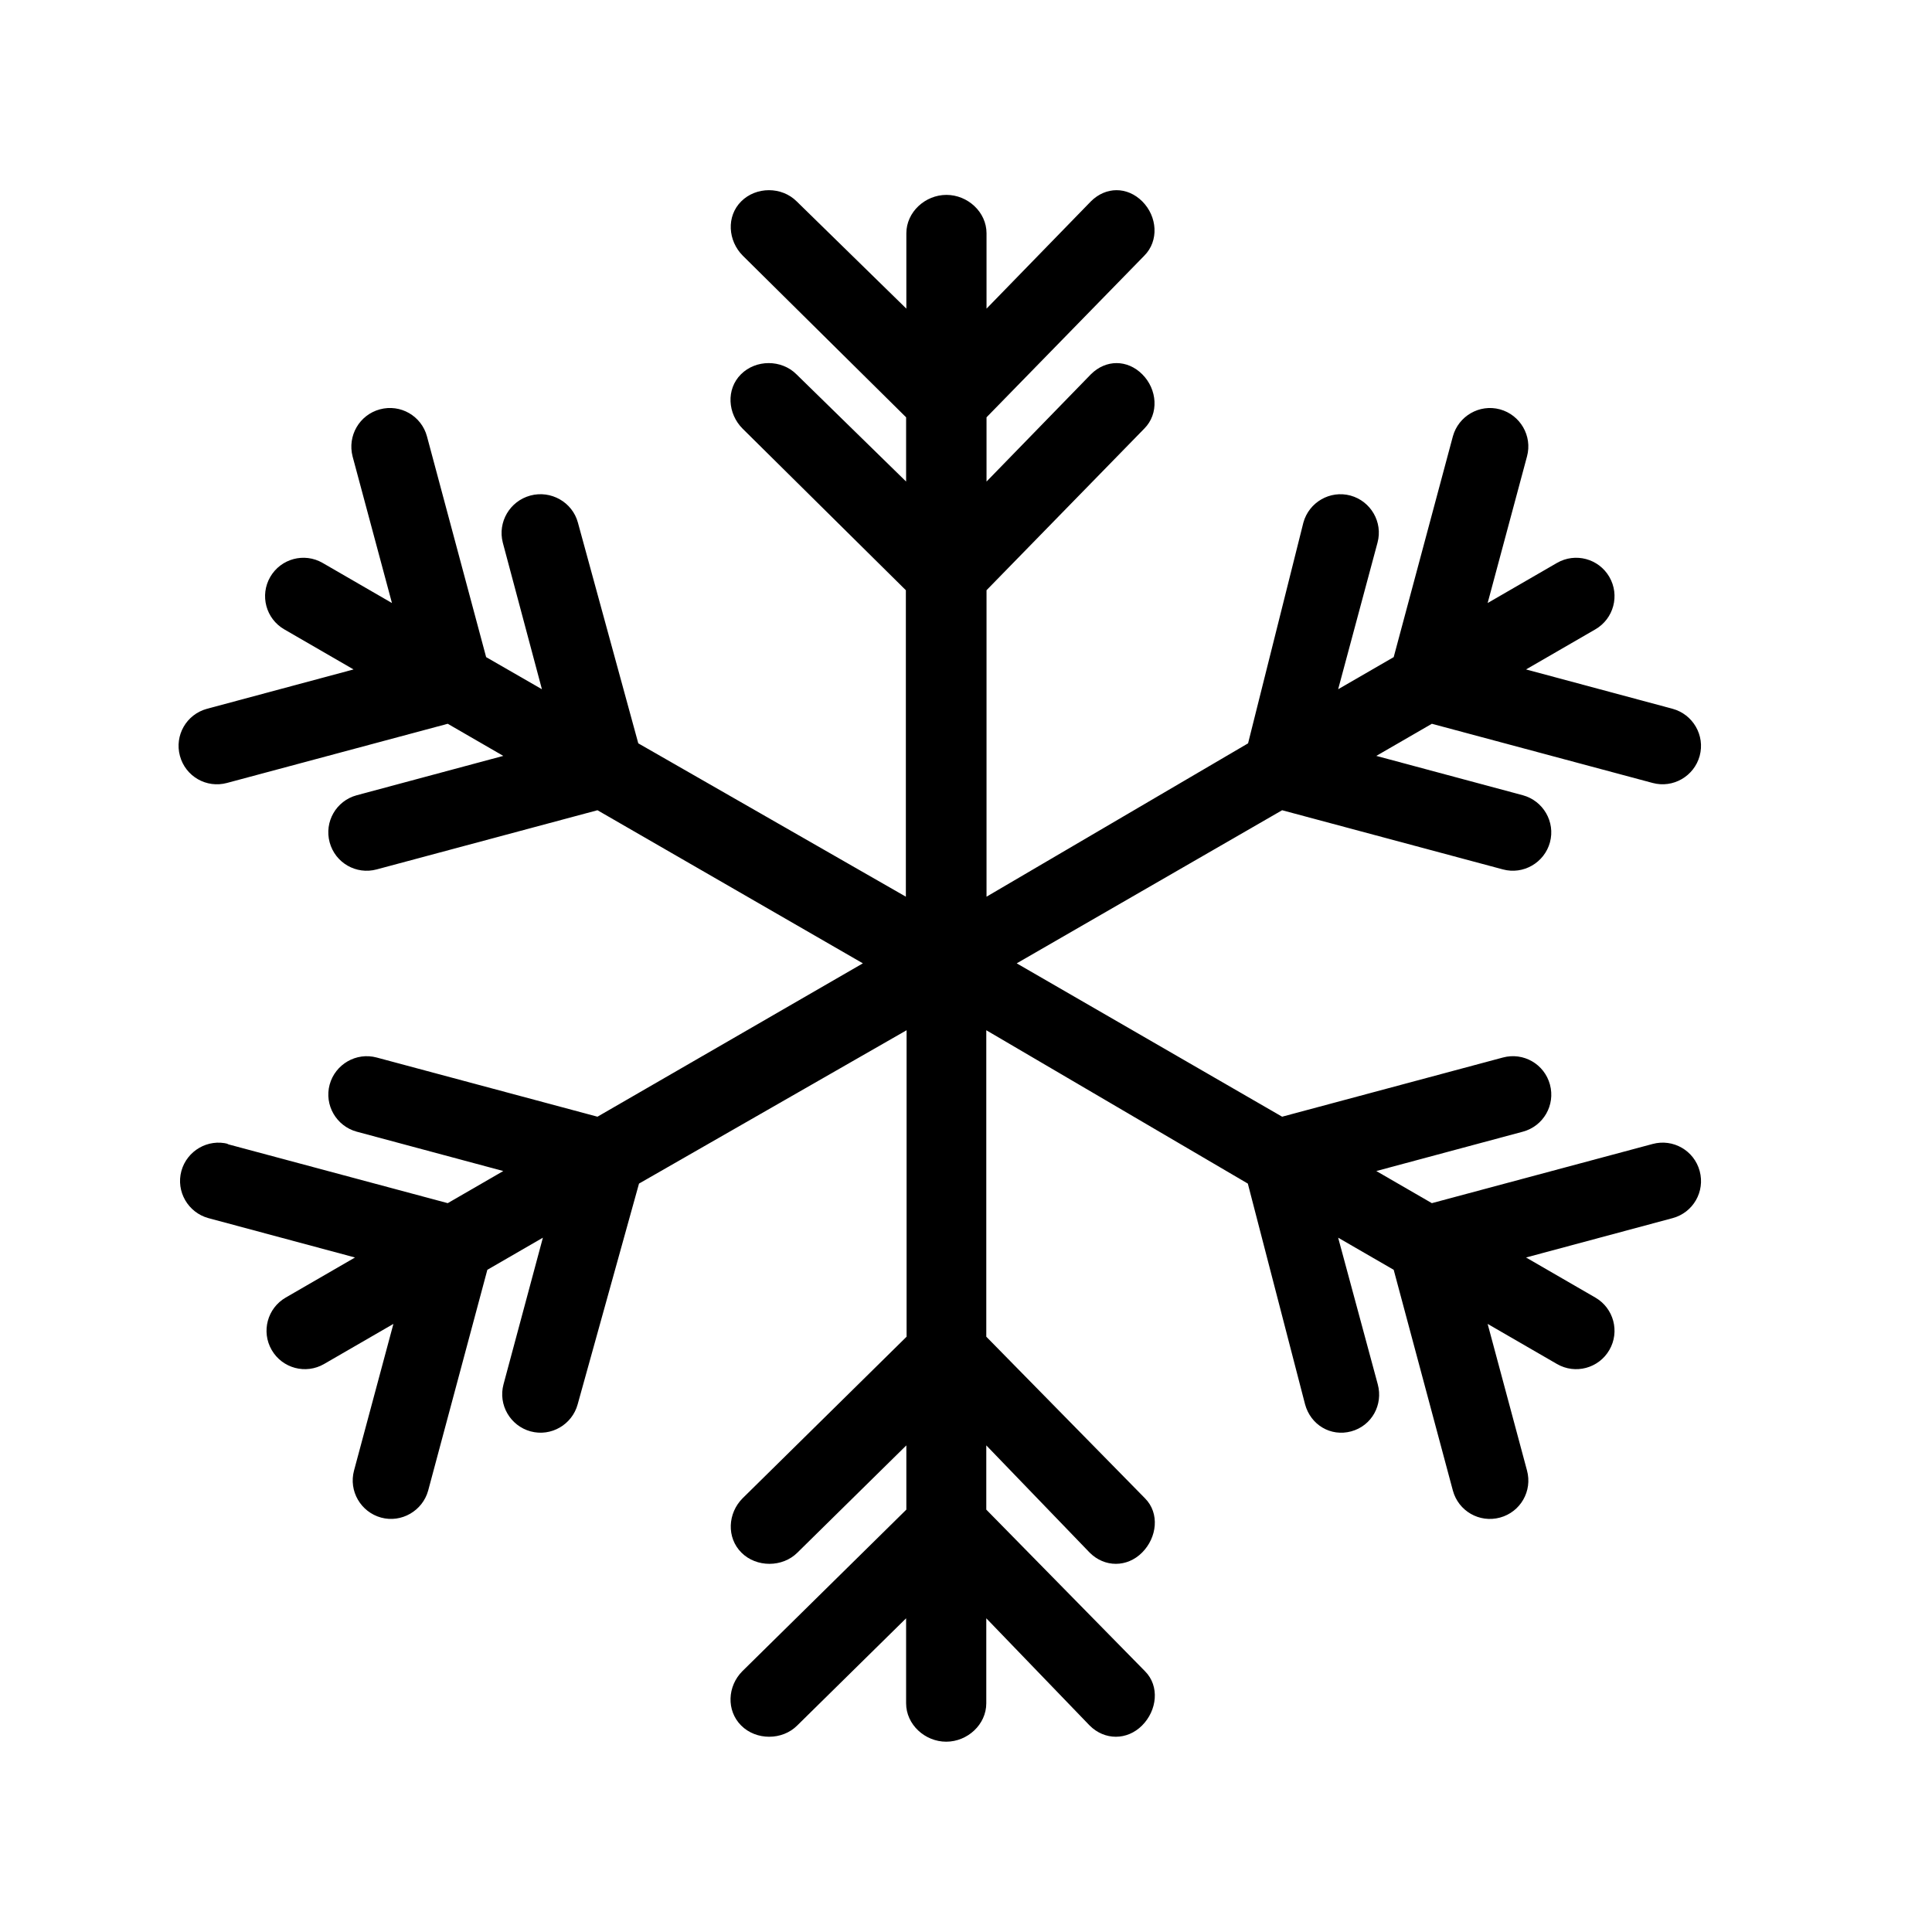 <svg xmlns="http://www.w3.org/2000/svg" viewBox="0 0 80 80">
<path d="M9.46 47.37c-.85-.23-1.72.28-1.95 1.12-.23.85.28 1.72 1.12 1.95l6.07 1.63-2.87 1.66c-.76.44-1.02 1.41-.58 2.17.44.76 1.41 1.02 2.17.58l2.87-1.66-1.63 6.07c-.23.85.28 1.72 1.12 1.95.84.23 1.72-.28 1.95-1.12l2.45-9.14 2.3-1.33-1.63 6.07c-.23.85.28 1.72 1.12 1.95.85.23 1.72-.28 1.95-1.12l2.54-9.14 11.08-6.35v12.69l-6.79 6.69c-.62.62-.67 1.63-.05 2.25.62.62 1.7.62 2.32 0l4.51-4.44v2.66l-6.79 6.69c-.62.62-.67 1.63-.05 2.25.62.62 1.7.62 2.32 0l4.51-4.44v3.52c0 .88.78 1.59 1.66 1.59.88 0 1.66-.71 1.66-1.59v-3.52l4.28 4.44c.62.62 1.55.62 2.17 0 .62-.62.74-1.63.12-2.25l-6.57-6.69v-2.66l4.28 4.44c.62.62 1.55.62 2.17 0 .62-.62.74-1.63.12-2.25l-6.57-6.69v-12.69l10.83 6.35 2.37 9.14c.23.85 1.06 1.35 1.91 1.12.85-.23 1.33-1.1 1.1-1.95l-1.64-6.07 2.3 1.33 2.45 9.14c.23.85 1.1 1.35 1.95 1.12.85-.23 1.35-1.1 1.12-1.95l-1.63-6.07 2.87 1.66c.76.44 1.73.18 2.17-.58.44-.76.18-1.73-.58-2.17l-2.87-1.66 6.07-1.63c.85-.23 1.35-1.1 1.12-1.95-.23-.85-1.1-1.35-1.95-1.12l-9.14 2.45-2.3-1.33 6.07-1.63c.85-.23 1.35-1.1 1.12-1.95-.23-.85-1.1-1.35-1.95-1.12l-9.14 2.45-10.99-6.35 10.99-6.34 9.14 2.45c.85.23 1.72-.28 1.95-1.12.23-.85-.28-1.72-1.12-1.95l-6.07-1.63 2.3-1.33 9.14 2.45c.85.23 1.72-.28 1.95-1.12.23-.85-.28-1.72-1.12-1.95l-6.07-1.63 2.87-1.66c.76-.44 1.02-1.41.58-2.17-.44-.76-1.41-1.02-2.17-.58l-2.87 1.66 1.63-6.07c.23-.85-.28-1.72-1.12-1.95-.85-.23-1.72.28-1.95 1.12l-2.45 9.14-2.3 1.33 1.63-6.07c.23-.85-.28-1.72-1.12-1.95-.85-.23-1.72.28-1.95 1.12l-2.29 9.14-10.83 6.35v-12.69l6.53-6.69c.62-.62.54-1.63-.08-2.25-.62-.62-1.51-.62-2.13 0l-4.32 4.44v-2.66l6.53-6.69c.62-.62.54-1.63-.08-2.25-.62-.62-1.51-.62-2.13 0l-4.32 4.44v-3.12c0-.88-.78-1.59-1.66-1.59-.88 0-1.66.71-1.66 1.59v3.12l-4.54-4.44c-.62-.62-1.68-.62-2.3 0-.62.62-.55 1.63.07 2.25l6.76 6.69v2.66l-4.54-4.44c-.62-.62-1.68-.62-2.3 0-.62.62-.55 1.63.07 2.25l6.76 6.69v12.69l-11.08-6.35-2.5-9.14c-.23-.85-1.12-1.35-1.97-1.12-.85.23-1.36 1.1-1.14 1.95l1.62 6.07-2.31-1.33-2.45-9.14c-.23-.85-1.1-1.35-1.95-1.12-.85.23-1.35 1.1-1.13 1.95l1.63 6.07-2.87-1.66c-.76-.44-1.73-.18-2.17.58-.44.76-.18 1.73.58 2.17l2.87 1.66-6.07 1.63c-.85.23-1.35 1.1-1.12 1.95.23.85 1.1 1.35 1.95 1.12l9.14-2.45 2.3 1.33-6.07 1.63c-.85.23-1.35 1.1-1.12 1.95.23.85 1.1 1.35 1.95 1.12l9.14-2.45 10.99 6.34-10.99 6.35-9.14-2.45c-.85-.23-1.72.28-1.95 1.12-.23.85.28 1.72 1.12 1.95l6.07 1.63-2.3 1.33-9.14-2.45Z"/>
</svg>